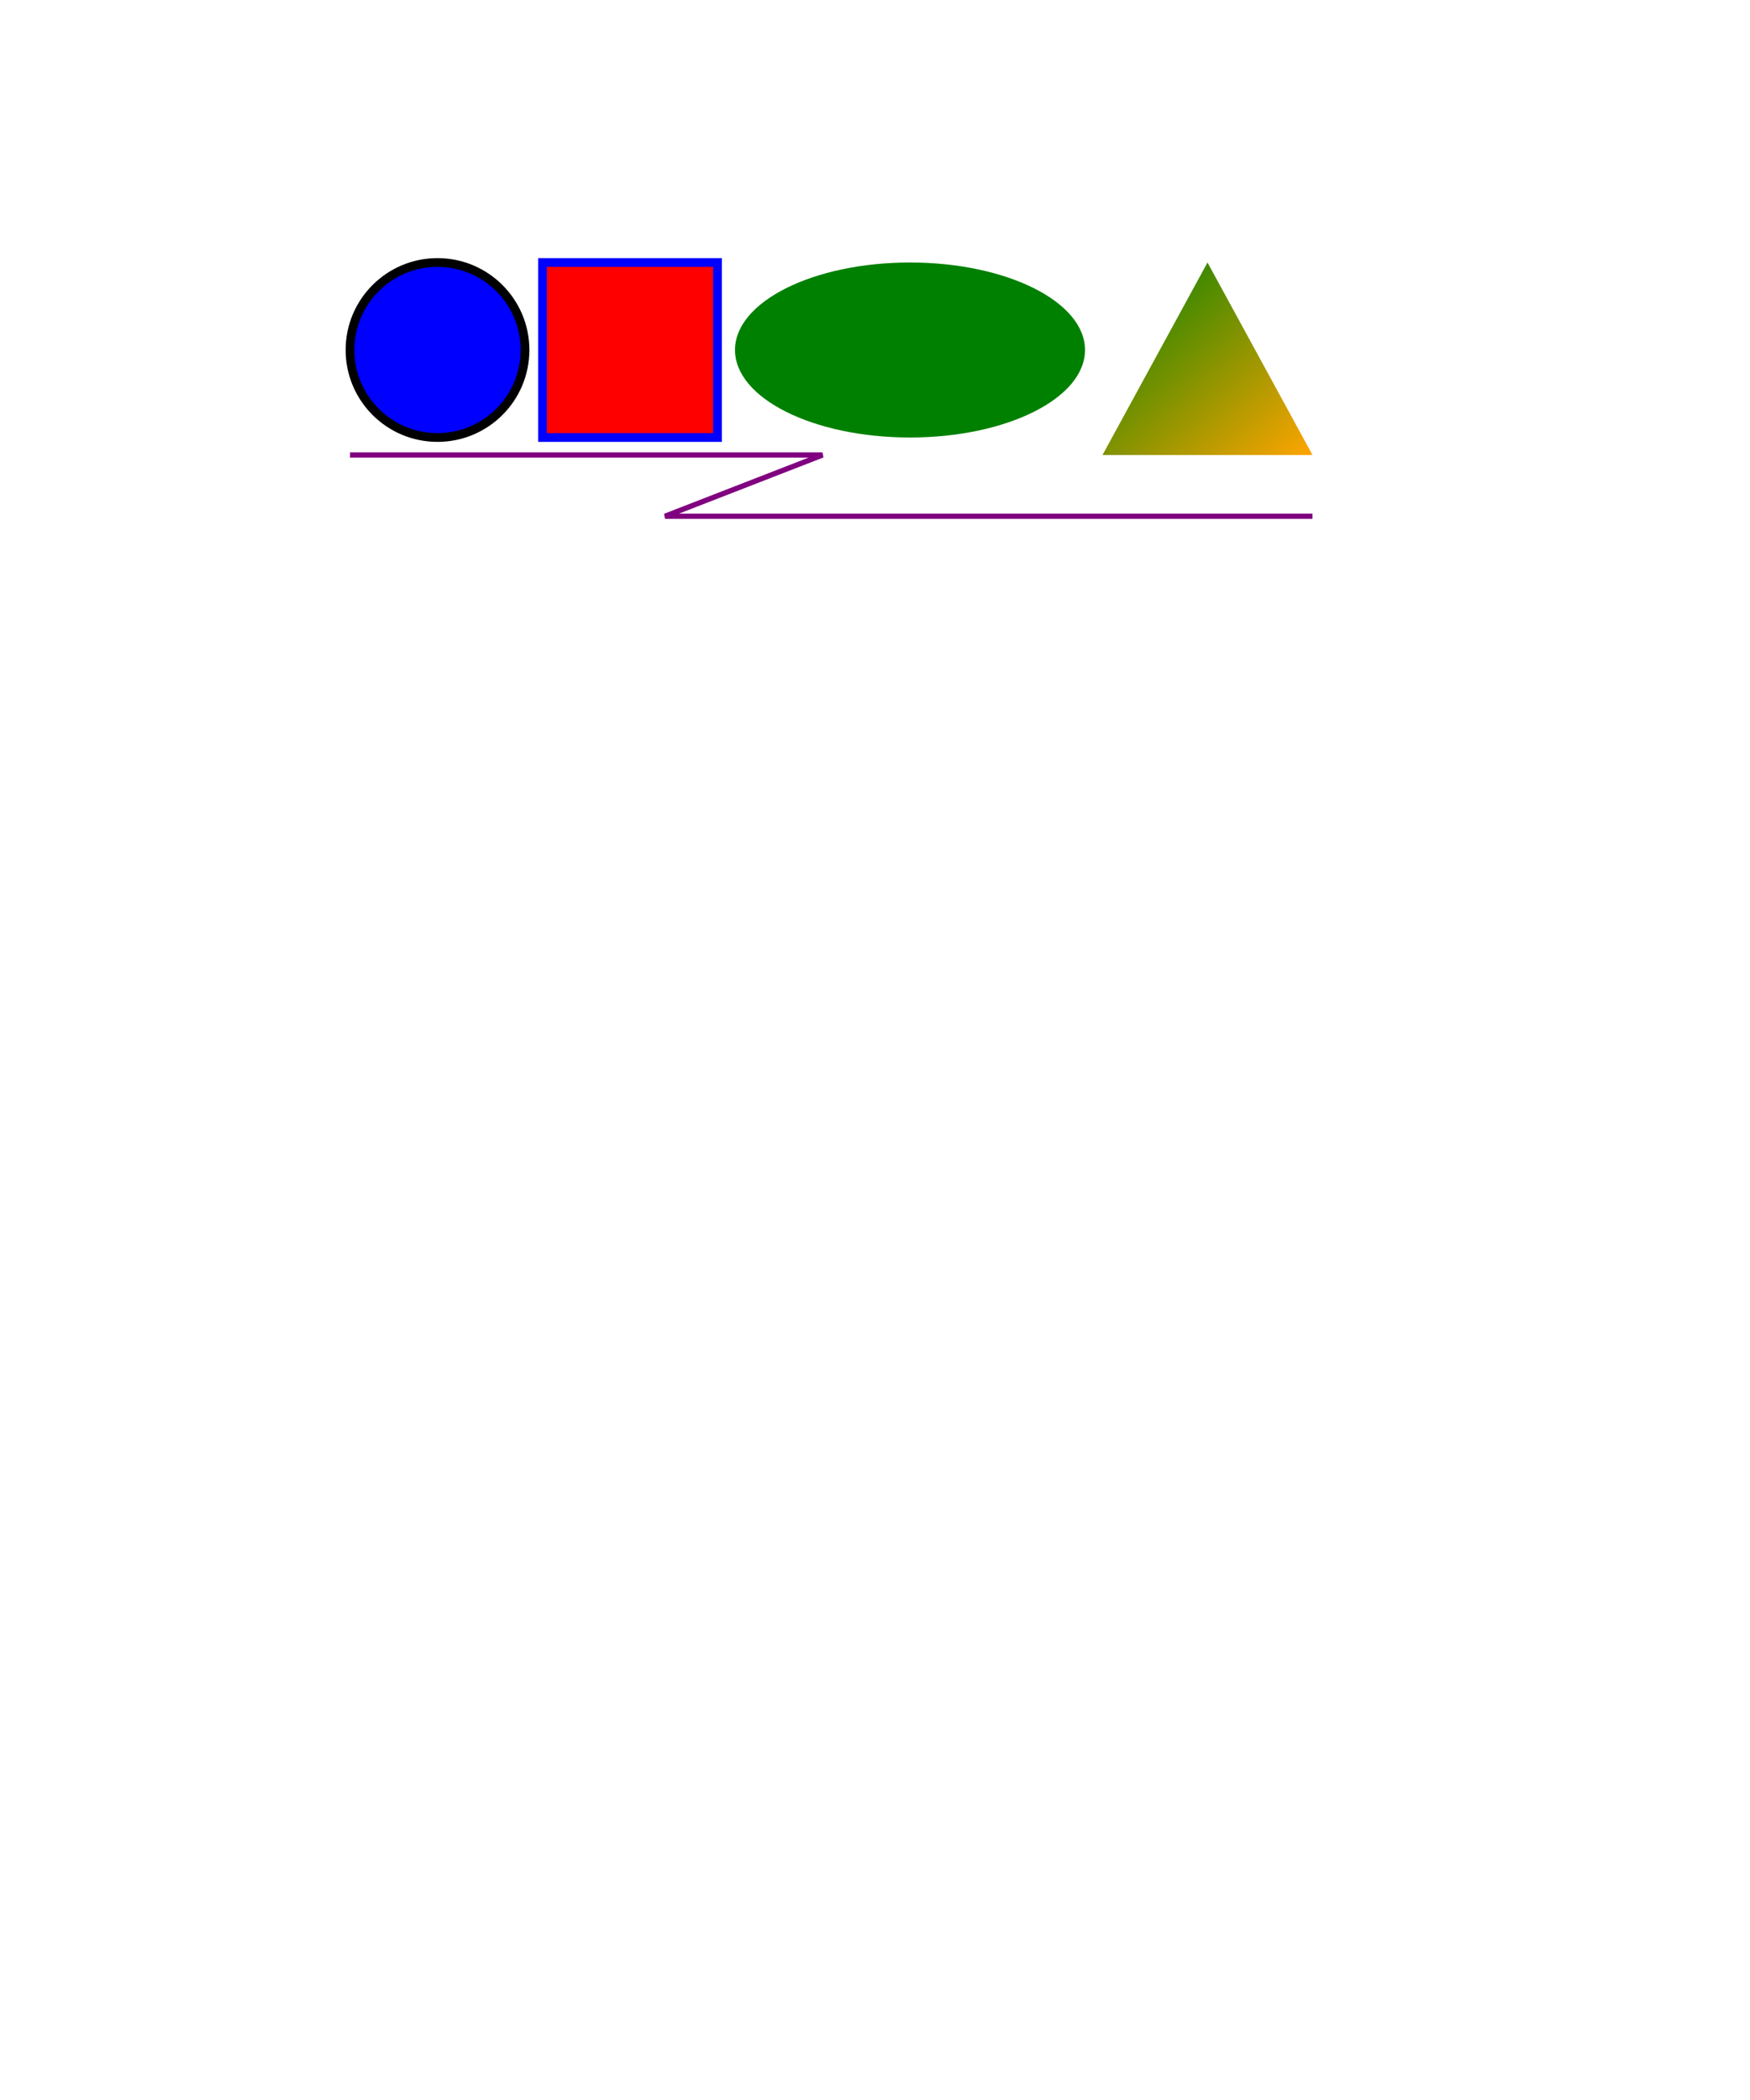 <svg xmlns="http://www.w3.org/2000/svg" version="1.1" viewBox="-50 200 1000 1200">
    <circle cx="200" cy="400" r="50" fill="blue" stroke="#000000" stroke-width="5"></circle>
    <rect x="260" y="350" width="100" height="100" fill="red" stroke="blue" stroke-width="5">
        <animate
            attributeName="stroke-dashoffset"
            from="400"
            to="0"
            dur="4s"
            repeatCount="indefinite" />
    </rect>
    <ellipse cx="470" cy="400" rx="100" ry="50" fill="green"/>
    <polygon points="580 460 640 350 700 460" fill="url(#gradient)" />
    <polyline points="150 460 420 460 330 495 700 495" fill="none" stroke="purple" stroke-width="3" />
    <defs>
        <linearGradient id="gradient" x1="0%" y1="0%" x2="100%" y2="100%">
            <stop offset="0%" style="stop-color:green; stop-opacity:1" />
            <stop offset="100%" style="stop-color:orange; stop-opacity:1" />
        </linearGradient>
    </defs>
    <style>
        ellipse:active {
        fill: yellow;
        }
        rect {
        stroke-dasharray: 400;
        }
        circle:hover{
        stroke: red;
        }
    </style>
</svg>
